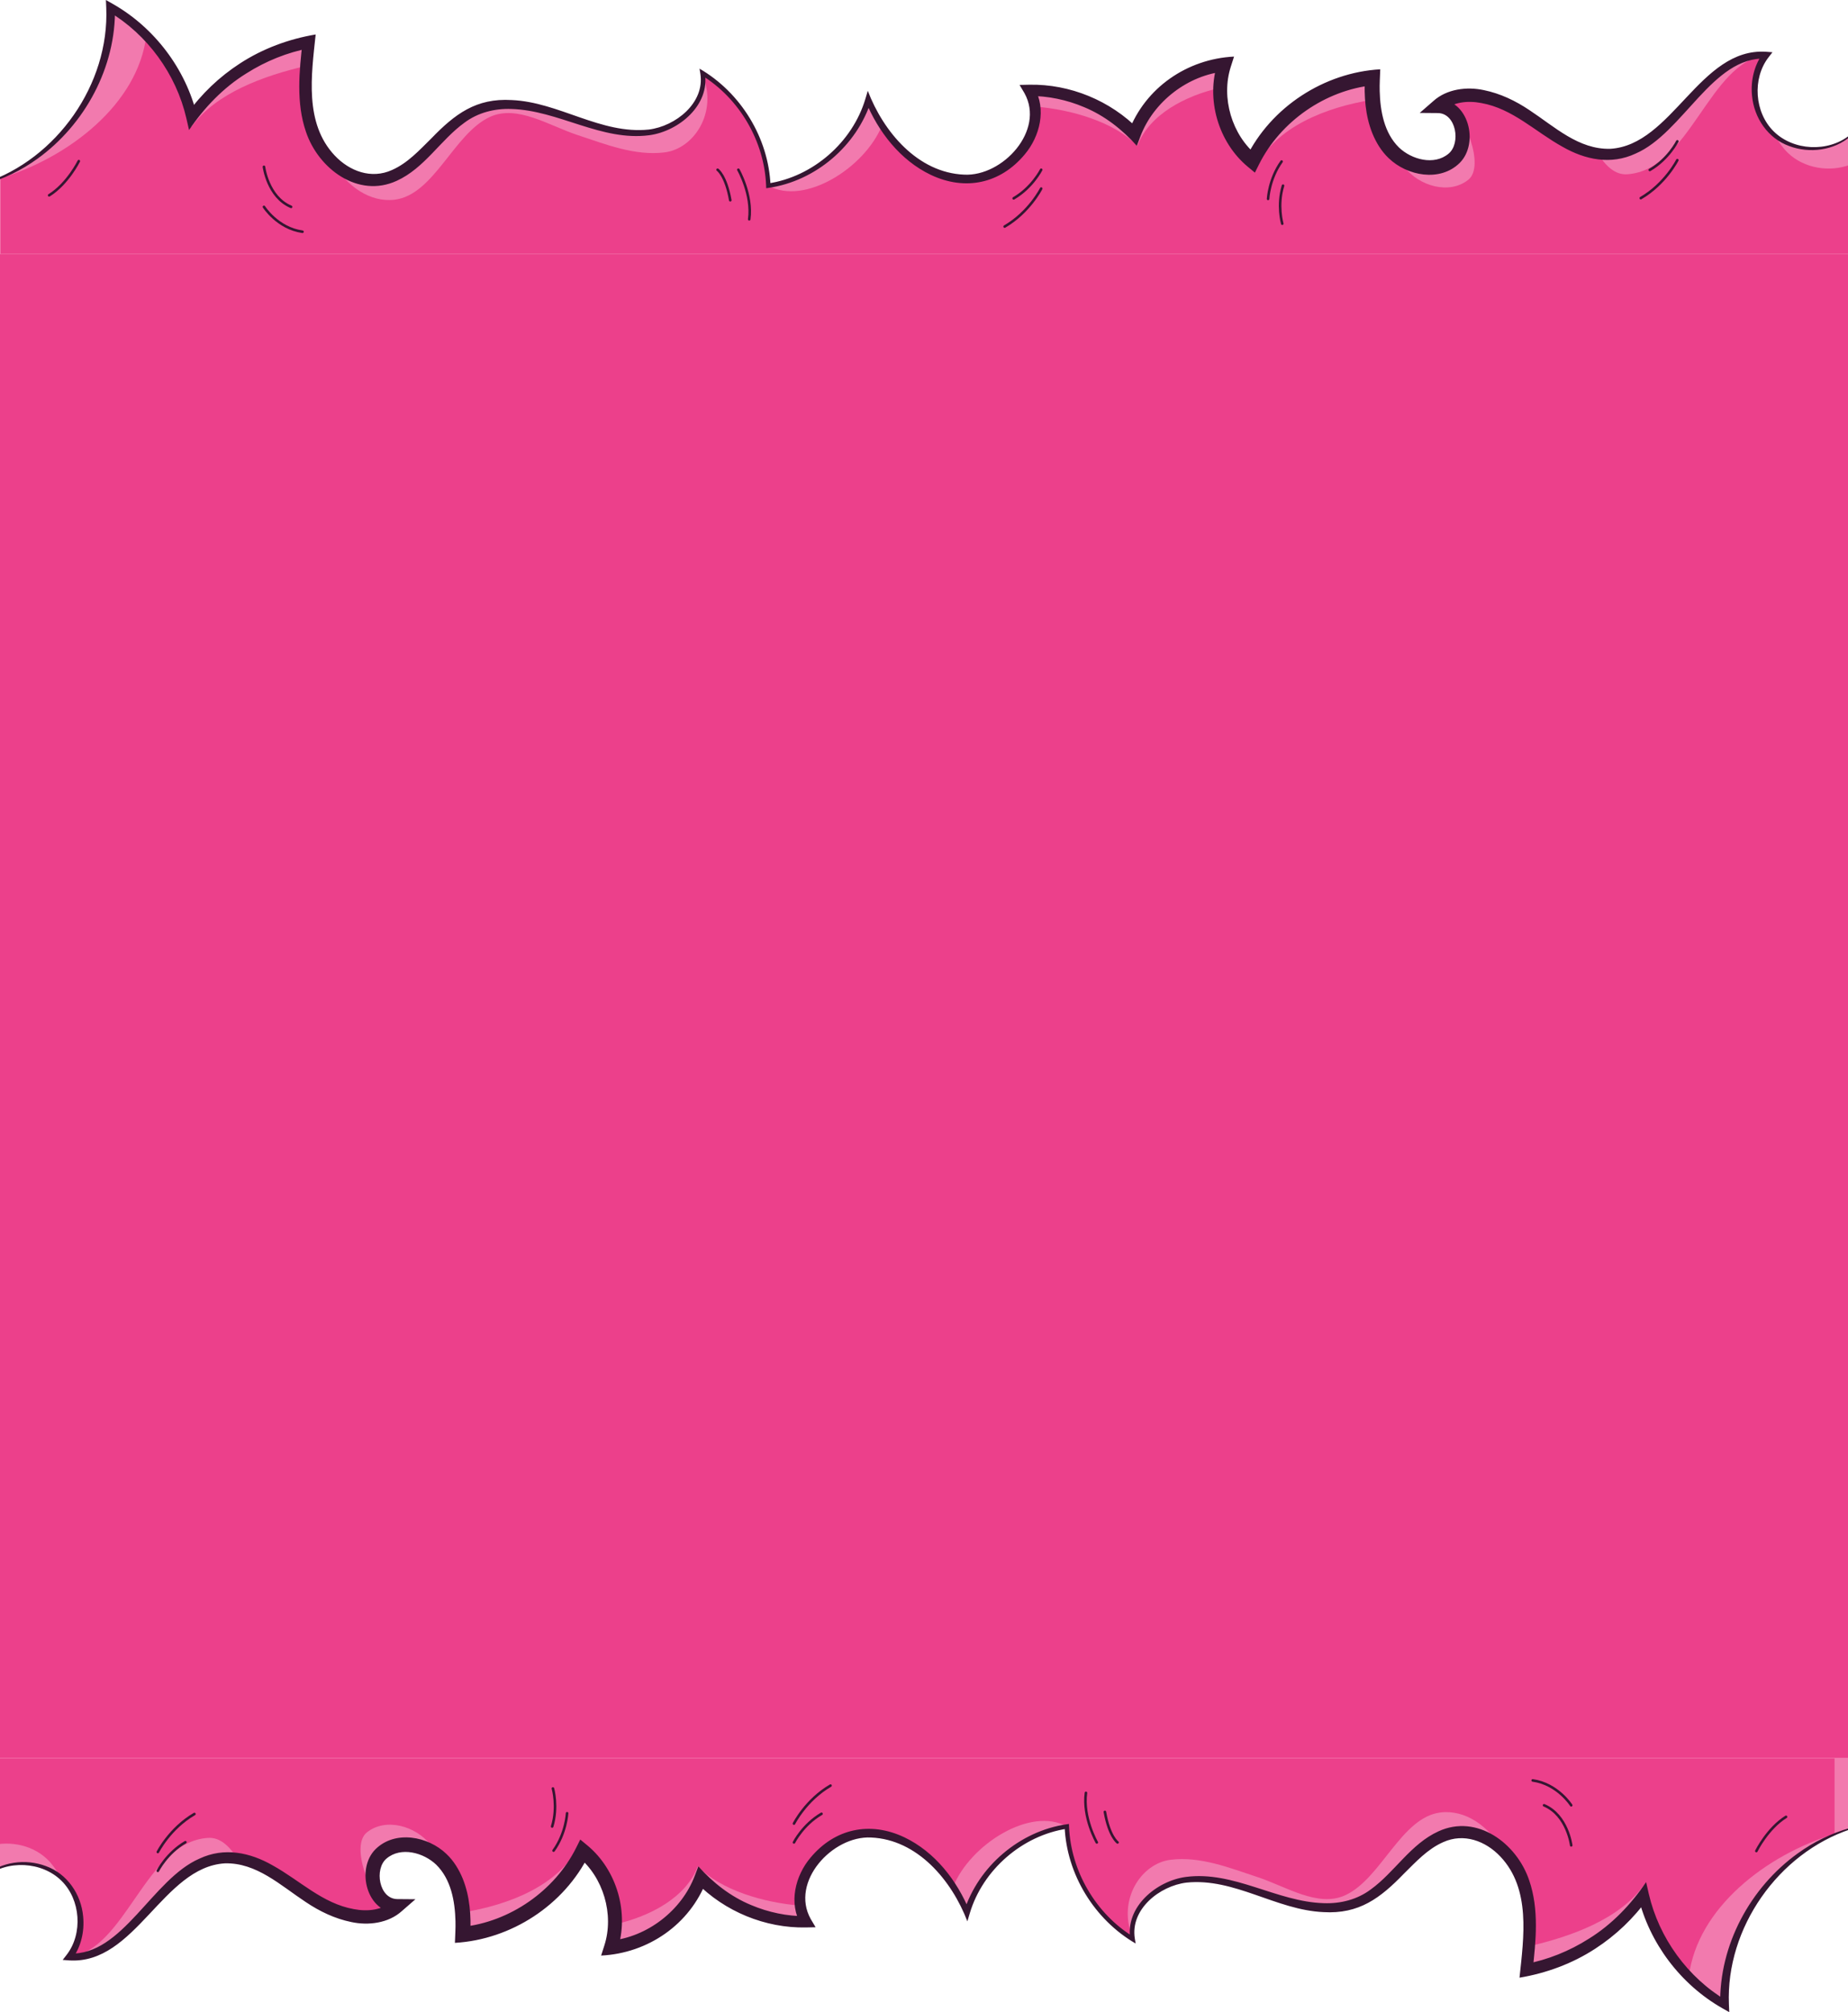 <svg width="1440" height="1568" viewBox="0 0 1440 1568" fill="none" xmlns="http://www.w3.org/2000/svg">
<rect x="-3" y="198" width="1443" height="1172" fill="#EC408B"/>
<path d="M-11.841 143.073C45.82 125.434 88.061 66.371 86.185 5.986C117.621 24.212 141.038 55.792 149.383 91.21C170.945 61.151 204.266 39.803 240.544 32.813C238.003 55.901 235.562 79.924 243.282 101.829C251.002 123.734 272.098 142.775 295.119 140.071C325.949 136.451 341.319 99.462 369.569 86.576C390.744 76.911 415.541 82.36 437.639 89.648C459.747 96.937 482.391 106.055 505.481 103.211C528.581 100.367 551.562 80.003 547.454 57.054C577.441 75.499 597.306 109.465 598.705 144.694C634.407 139.434 665.981 112.279 676.599 77.716C689.786 109.614 717.867 138.669 752.309 139.544C786.751 140.419 819.199 100.347 802.062 70.398C832.475 70.03 862.819 82.698 883.994 104.573C894.919 75.439 923.11 53.594 953.999 50.333C945.426 76.752 954.555 108.004 975.978 125.623C993.571 90.106 1030.05 64.701 1069.4 60.554C1068.52 79.457 1070.53 99.681 1082.07 114.656C1093.61 129.63 1117.27 136.352 1131.93 124.43C1146.6 112.508 1139.29 82.29 1120.41 82.778C1139.1 66.361 1168.56 76.135 1189.21 89.996C1209.86 103.867 1230.9 121.964 1255.7 120.254C1304.78 116.873 1326.87 40.051 1375.97 43.014C1362.66 60.753 1364.93 88.366 1380.96 103.678C1396.99 118.991 1424.62 119.936 1441.66 105.756V198H-11.841V143.073Z" fill="#EC408B"/>
<path d="M1094.38 130.207C1105.92 145.181 1129.57 151.903 1144.24 139.981C1157.06 129.551 1142.02 88.863 1125.41 79.148C1123.68 80.182 1122 81.376 1120.4 82.778C1139.28 82.3 1146.59 112.508 1131.92 124.43C1119.79 134.294 1101.51 131.39 1089.02 121.606C1090.52 124.609 1092.28 127.492 1094.37 130.197L1094.38 130.207Z" fill="#F27AAE"/>
<path d="M978.211 130.794C994.018 98.866 1033.22 83.504 1069.57 77.716C1069.13 71.999 1069.13 66.222 1069.4 60.554C1030.05 64.691 993.571 90.106 975.978 125.623C971.394 121.855 967.375 117.45 963.962 112.607C966.71 119.061 971.285 125.096 978.211 130.794Z" fill="#F27AAE"/>
<path d="M1267.99 135.805C1317.07 132.424 1331.61 48.294 1375.95 43.014C1326.85 40.051 1304.76 116.863 1255.68 120.254C1252.06 120.502 1248.52 120.323 1245.04 119.796C1251.4 129.461 1258.54 136.451 1267.99 135.795V135.805Z" fill="#F27AAE"/>
<path d="M1393.25 119.23C1405.82 131.231 1425.52 134.403 1441.65 128.387V105.756C1425.37 119.309 1399.42 119.041 1383.15 105.627C1386.25 111.136 1389.72 115.859 1393.25 119.23Z" fill="#F27AAE"/>
<path d="M149.215 98.826C168.058 72.566 205.397 59.003 238.718 51.327C239.194 45.122 239.859 38.928 240.534 32.803C204.256 39.793 170.936 61.141 149.374 91.2C148.292 86.596 146.943 82.062 145.365 77.607C146.367 84.458 147.498 91.557 149.215 98.826Z" fill="#F27AAE"/>
<path d="M0.473 138.887C53.609 122.63 107.4 81.316 114.048 27.672C105.763 19.25 96.406 11.912 86.185 5.986C88.061 66.371 45.82 125.434 -11.841 143.073V198H0.473V138.887Z" fill="#F27AAE"/>
<path d="M307.423 155.622C338.253 152.003 353.623 103.947 381.874 91.06C403.049 81.395 427.846 97.911 449.944 105.2C472.042 112.488 494.695 121.606 517.785 118.762C540.886 115.918 559.163 87.56 547.742 59.073C574.901 75.778 593.526 103.579 597.832 134.85C593.496 103.251 574.633 73.779 547.454 57.064C551.562 80.013 528.581 100.377 505.481 103.221C482.381 106.065 459.737 96.947 437.639 89.658C415.532 82.37 390.745 76.921 369.569 86.586C341.319 99.472 325.949 136.471 295.119 140.081C282.17 141.602 269.836 136.242 260.141 127.373C269.945 144.714 287.994 157.909 307.423 155.632V155.622Z" fill="#F27AAE"/>
<path d="M687.246 97.881C683.049 91.468 679.467 84.657 676.599 77.707C665.982 112.269 634.417 139.424 598.706 144.684C626.985 160.464 673.86 130.704 687.246 97.881Z" fill="#F27AAE"/>
<path d="M886.277 113.621C895.425 89.211 923.735 74.485 950.844 68.429C951.062 62.294 952.084 56.189 953.99 50.323C923.1 53.584 894.91 75.43 883.985 104.563C862.819 82.678 832.466 70.02 802.052 70.388C804.384 74.455 805.783 78.711 806.409 83.016C834.748 85.293 868.287 95.018 886.277 113.621Z" fill="#F27AAE"/>
<path d="M-12 142.556C44.341 123.873 85.263 65.566 82.792 6.085L82.534 0L87.882 3.043C120.379 21.507 144.789 53.783 153.551 90.215L145.901 88.694C156.925 73.143 170.985 59.819 186.951 49.458C204.723 37.874 225.035 30.367 245.972 26.867C242.638 58.486 237.061 95.933 260.786 121.159C272.416 133.508 289.394 139.762 305.439 132.484C317.604 127.115 326.515 117.32 336.13 107.835C354.427 88.893 371.028 76.305 398.742 77.965C435.615 79.576 468.182 104.842 505.521 100.954C526.319 98.418 549.389 80.252 545.728 57.363L545.083 53.505C577.213 72.099 598.884 107.417 600.422 144.615L598.448 142.974C633.395 137.744 664.245 110.937 674.337 77.01L676.202 70.756C688.348 102.634 715.07 134.622 751.327 136.093C781.344 137.615 814.456 101.62 798.262 72.566L794.461 66.172L802.003 66.013C833.726 65.377 865.3 78.412 887.527 101.123L879.36 102.823C892.31 68.36 925.134 45.878 961.59 44.098L959.07 51.983C951.3 76.165 959.874 105.259 979.55 121.238L970.898 123.097C990.277 83.424 1031.67 56.557 1075.52 54.002C1075.34 59.341 1074.93 65.626 1075.09 70.885C1075.49 86.596 1078.56 103.539 1090.06 114.894C1099.94 124.38 1117.6 129.183 1128.78 119.727C1138.48 111.683 1134.7 88.346 1120.54 88.117L1106.27 87.998L1116.89 78.751C1127.37 69.275 1143.05 67.365 1156.25 70.229C1169.15 72.864 1180.95 78.562 1191.75 85.81C1211.5 98.836 1230.09 116.595 1254.75 115.968C1303.11 113.085 1324.43 37.029 1376.11 40.33L1381.14 40.708L1378.1 44.635C1365.28 61.191 1367.11 87.67 1382.14 102.416C1397.42 117.519 1424.41 118.852 1441.3 105.339L1441.99 106.184C1429.15 117.291 1410.04 119.786 1394.27 113.84C1377.61 107.914 1366.72 91.816 1365.2 74.445C1364.07 62.901 1366.86 50.85 1373.79 41.394L1375.78 45.709C1334.53 43.84 1311.36 103.738 1274.51 119.667C1255.31 128.676 1235.25 124.519 1217.58 114.397C1196.21 102.585 1178.72 84.657 1154.3 80.302C1143.65 78.243 1132.03 79.397 1123.91 86.805L1120.26 77.428C1144.22 77.03 1152.94 111.553 1137.37 127.015C1122.1 142 1096.52 137.147 1082.13 123.296C1076.46 117.967 1072.29 111.046 1069.37 103.897C1063.76 89.907 1062.9 75.042 1063.53 60.276L1070 66.391C1032.7 70.319 997.818 94.511 981.029 128.139L977.844 134.522L972.376 129.998C966.562 125.186 961.59 119.448 957.581 113.144C949.564 100.536 945.287 85.701 945.347 70.756C945.386 63.299 946.547 55.801 948.899 48.662L954.545 55.652C925.68 58.516 898.908 79.099 888.608 106.303L885.83 113.632C874.429 100.864 860.646 90.036 844.69 83.464C831.265 77.776 816.688 74.724 802.112 74.763L805.853 68.211C815.637 84.955 810.338 106.343 798.45 120.383C779.428 143.203 752.012 148.93 725.3 136.262C701.436 124.877 684.269 102.585 674.426 78.611L678.842 78.403C667.678 113.641 635.449 141.075 598.954 146.395L597.048 146.673L596.979 144.754C595.679 110.102 576.141 76.563 546.532 58.546L549.181 56.736C553.478 81.853 528.998 102.217 506.087 105.359C468.618 110.35 435.248 85.969 398.464 84.925C385.416 84.448 372.397 87.729 361.889 95.624C343.284 109.028 330.841 131.032 309.13 140.906C279.034 154.737 248.075 131.5 238.42 102.734C230.631 80.093 233.171 55.493 235.801 32.266L241.447 37.486C223.923 40.807 207.035 47.618 191.932 57.233C173.972 68.32 159.128 83.911 147.31 101.332L145.216 92.174C137.288 57.77 114.862 26.906 84.499 8.909L89.589 5.857C90.502 52.093 66.221 97.156 28.991 123.843C16.667 132.713 2.854 139.484 -11.672 143.581L-11.99 142.537H-12V142.556Z" fill="#351631"/>
<path d="M205.675 129.978C205.675 129.978 208.612 153.544 226.841 161.21" stroke="#351631" stroke-width="2" stroke-miterlimit="10" stroke-linecap="round"/>
<path d="M205.675 161.21C205.675 161.21 216.263 177.885 235.702 180.589" stroke="#351631" stroke-width="2" stroke-miterlimit="10" stroke-linecap="round"/>
<path d="M61.408 125.563C61.408 125.563 52.736 143.193 38.288 152.201" stroke="#351631" stroke-width="2" stroke-miterlimit="10" stroke-linecap="round"/>
<path d="M575.347 132.275C575.347 132.275 586.421 151.585 583.811 170.895" stroke="#351631" stroke-width="2" stroke-miterlimit="10" stroke-linecap="round"/>
<path d="M559.173 132.275C559.173 132.275 565.692 136.869 569.046 156.059" stroke="#351631" stroke-width="2" stroke-miterlimit="10" stroke-linecap="round"/>
<path d="M811.32 132.275C811.32 132.275 804.325 146.166 789.867 154.578" stroke="#351631" stroke-width="2" stroke-miterlimit="10" stroke-linecap="round"/>
<path d="M988.114 154.995C988.114 154.995 988.858 139.454 998.642 125.872" stroke="#351631" stroke-width="2" stroke-miterlimit="10" stroke-linecap="round"/>
<path d="M999.158 174.315C999.158 174.315 995.06 160.007 999.753 144.684" stroke="#351631" stroke-width="2" stroke-miterlimit="10" stroke-linecap="round"/>
<path d="M811.32 146.941C811.32 146.941 802.032 165.386 782.832 176.552" stroke="#351631" stroke-width="2" stroke-miterlimit="10" stroke-linecap="round"/>
<path d="M1307.01 110.131C1307.01 110.131 1300.02 124.022 1285.56 132.434" stroke="#351631" stroke-width="2" stroke-miterlimit="10" stroke-linecap="round"/>
<path d="M1307.01 124.798C1307.01 124.798 1297.72 143.242 1278.52 154.409" stroke="#351631" stroke-width="2" stroke-miterlimit="10" stroke-linecap="round"/>
<g clip-path="url(#clip0_3_577)">
<path d="M1441.84 1424.93C1384.18 1442.57 1341.94 1501.63 1343.81 1562.01C1312.38 1543.79 1288.96 1512.21 1280.62 1476.79C1259.05 1506.85 1225.73 1528.2 1189.46 1535.19C1192 1512.1 1194.44 1488.08 1186.72 1466.17C1179 1444.27 1157.9 1425.23 1134.88 1427.93C1104.05 1431.55 1088.68 1468.54 1060.43 1481.42C1039.26 1491.09 1014.46 1485.64 992.361 1478.35C970.253 1471.06 947.609 1461.95 924.519 1464.79C901.419 1467.63 878.438 1488 882.546 1510.95C852.559 1492.5 832.694 1458.53 831.295 1423.31C795.593 1428.57 764.019 1455.72 753.401 1490.28C740.214 1458.39 712.133 1429.33 677.691 1428.46C643.249 1427.58 610.801 1467.65 627.938 1497.6C597.525 1497.97 567.181 1485.3 546.006 1463.43C535.081 1492.56 506.89 1514.41 476.001 1517.67C484.574 1491.25 475.445 1460 454.022 1442.38C436.429 1477.89 399.953 1503.3 360.599 1507.45C361.483 1488.54 359.468 1468.32 347.928 1453.34C336.388 1438.37 312.732 1431.65 298.066 1443.57C283.4 1455.49 290.714 1485.71 309.587 1485.22C290.902 1501.64 261.441 1491.86 240.792 1478C220.143 1464.13 199.097 1446.04 174.3 1447.75C125.222 1451.13 103.134 1527.95 54.026 1524.99C67.343 1507.25 65.07 1479.63 49.045 1464.32C33.01 1449.01 5.375 1448.06 -11.662 1462.24L-11.662 1370L1441.84 1370L1441.84 1424.93Z" fill="#EC408B"/>
<path d="M335.624 1437.79C324.083 1422.82 300.428 1416.1 285.762 1428.02C272.942 1438.45 287.984 1479.14 304.585 1488.85C306.322 1487.82 307.999 1486.62 309.596 1485.22C290.723 1485.7 283.41 1455.49 298.076 1443.57C310.211 1433.71 328.489 1436.61 340.982 1446.39C339.483 1443.39 337.717 1440.51 335.633 1437.8L335.624 1437.79Z" fill="#F27AAE"/>
<path d="M451.789 1437.21C435.982 1469.13 396.777 1484.5 360.43 1490.28C360.867 1496 360.867 1501.78 360.599 1507.45C399.953 1503.31 436.429 1477.89 454.022 1442.38C458.606 1446.15 462.625 1450.55 466.038 1455.39C463.29 1448.94 458.715 1442.9 451.789 1437.21Z" fill="#F27AAE"/>
<path d="M162.005 1432.2C112.927 1435.58 98.391 1519.71 54.046 1524.99C103.153 1527.95 125.241 1451.14 174.319 1447.75C177.941 1447.5 181.484 1447.68 184.957 1448.2C178.596 1438.54 171.462 1431.55 162.005 1432.21L162.005 1432.2Z" fill="#F27AAE"/>
<path d="M36.751 1448.77C24.178 1436.77 4.482 1433.6 -11.652 1439.61L-11.652 1462.24C4.631 1448.69 30.579 1448.96 46.852 1462.37C43.746 1456.86 40.283 1452.14 36.751 1448.77Z" fill="#F27AAE"/>
<path d="M1280.79 1469.17C1261.94 1495.43 1224.6 1509 1191.28 1516.67C1190.81 1522.88 1190.14 1529.07 1189.47 1535.2C1225.74 1528.21 1259.06 1506.86 1280.63 1476.8C1281.71 1481.4 1283.06 1485.94 1284.64 1490.39C1283.63 1483.54 1282.5 1476.44 1280.79 1469.17Z" fill="#F27AAE"/>
<path d="M1429.53 1429.11C1376.39 1445.37 1322.6 1486.68 1315.95 1540.33C1324.24 1548.75 1333.59 1556.09 1343.81 1562.01C1341.94 1501.63 1384.18 1442.57 1441.84 1424.93L1441.84 1370L1429.53 1370L1429.53 1429.11Z" fill="#F27AAE"/>
<path d="M1122.58 1412.38C1091.75 1416 1076.38 1464.05 1048.13 1476.94C1026.95 1486.6 1002.15 1470.09 980.056 1462.8C957.958 1455.51 935.305 1446.39 912.215 1449.24C889.114 1452.08 870.837 1480.44 882.258 1508.93C855.099 1492.22 836.474 1464.42 832.168 1433.15C836.504 1464.75 855.367 1494.22 882.546 1510.94C878.438 1487.99 901.419 1467.62 924.519 1464.78C947.619 1461.94 970.263 1471.05 992.361 1478.34C1014.47 1485.63 1039.26 1491.08 1060.43 1481.41C1088.68 1468.53 1104.05 1431.53 1134.88 1427.92C1147.83 1426.4 1160.16 1431.76 1169.86 1440.63C1160.06 1423.29 1142.01 1410.09 1122.58 1412.37L1122.58 1412.38Z" fill="#F27AAE"/>
<path d="M742.754 1470.12C746.951 1476.53 750.533 1483.34 753.401 1490.29C764.018 1455.73 795.583 1428.58 831.295 1423.32C803.015 1407.54 756.14 1437.3 742.754 1470.12Z" fill="#F27AAE"/>
<path d="M543.723 1454.38C534.575 1478.79 506.265 1493.52 479.156 1499.57C478.938 1505.71 477.916 1511.81 476.01 1517.68C506.9 1514.42 535.091 1492.57 546.015 1463.44C567.181 1485.32 597.534 1497.98 627.948 1497.61C625.616 1493.54 624.217 1489.29 623.591 1484.98C595.252 1482.71 561.713 1472.98 543.723 1454.38Z" fill="#F27AAE"/>
<path d="M1442 1425.44C1385.66 1444.13 1344.74 1502.43 1347.21 1561.91L1347.47 1568L1342.12 1564.96C1309.62 1546.49 1285.21 1514.22 1276.45 1477.79L1284.1 1479.31C1273.08 1494.86 1259.01 1508.18 1243.05 1518.54C1225.28 1530.13 1204.97 1537.63 1184.03 1541.13C1187.36 1509.51 1192.94 1472.07 1169.21 1446.84C1157.58 1434.49 1140.61 1428.24 1124.56 1435.52C1112.4 1440.89 1103.49 1450.68 1093.87 1460.17C1075.57 1479.11 1058.97 1491.7 1031.26 1490.04C994.385 1488.42 961.818 1463.16 924.479 1467.05C903.681 1469.58 880.611 1487.75 884.272 1510.64L884.917 1514.5C852.787 1495.9 831.116 1460.58 829.578 1423.39L831.553 1425.03C796.605 1430.26 765.755 1457.06 755.663 1490.99L753.798 1497.24C741.652 1465.37 714.93 1433.38 678.673 1431.91C648.656 1430.39 615.544 1466.38 631.738 1495.43L635.539 1501.83L627.997 1501.99C596.274 1502.62 564.7 1489.59 542.473 1466.88L550.64 1465.18C537.69 1499.64 504.866 1522.12 468.41 1523.9L470.93 1516.02C478.7 1491.83 470.126 1462.74 450.45 1446.76L459.102 1444.9C439.723 1484.58 398.325 1511.44 354.477 1514C354.655 1508.66 355.072 1502.37 354.913 1497.11C354.506 1481.4 351.44 1464.46 339.94 1453.11C330.057 1443.62 312.404 1438.82 301.221 1448.27C291.517 1456.32 295.297 1479.65 309.457 1479.88L323.726 1480L313.109 1489.25C302.63 1498.73 286.952 1500.63 273.745 1497.77C260.846 1495.14 249.047 1489.44 238.252 1482.19C218.495 1469.16 199.91 1451.41 175.252 1452.03C126.889 1454.92 105.574 1530.97 53.887 1527.67L48.856 1527.29L51.902 1523.36C64.722 1506.81 62.887 1480.33 47.864 1465.58C32.583 1450.48 5.593 1449.15 -11.296 1462.66L-11.99 1461.82C0.85 1450.71 19.961 1448.21 35.728 1454.16C52.389 1460.09 63.284 1476.18 64.802 1493.55C65.933 1505.1 63.145 1517.15 56.209 1526.61L54.224 1522.29C95.473 1524.16 118.643 1464.26 155.486 1448.33C174.686 1439.32 194.75 1443.48 212.423 1453.6C233.786 1465.42 251.28 1483.34 275.7 1487.7C286.347 1489.76 297.967 1488.6 306.093 1481.2L309.745 1490.57C285.782 1490.97 277.059 1456.45 292.628 1440.99C307.899 1426 333.48 1430.85 347.868 1444.7C353.544 1450.03 357.712 1456.95 360.629 1464.1C366.235 1478.09 367.098 1492.96 366.473 1507.72L360.004 1501.61C397.303 1497.68 432.182 1473.49 448.971 1439.86L452.156 1433.48L457.624 1438C463.438 1442.81 468.41 1448.55 472.419 1454.86C480.436 1467.46 484.713 1482.3 484.653 1497.24C484.614 1504.7 483.453 1512.2 481.101 1519.34L475.455 1512.35C504.32 1509.48 531.092 1488.9 541.392 1461.7L544.17 1454.37C555.571 1467.14 569.354 1477.96 585.31 1484.54C598.735 1490.22 613.312 1493.28 627.888 1493.24L624.147 1499.79C614.363 1483.05 619.662 1461.66 631.55 1447.62C650.572 1424.8 677.988 1419.07 704.7 1431.74C728.564 1443.12 745.731 1465.42 755.574 1489.39L751.158 1489.6C762.322 1454.36 794.551 1426.93 831.046 1421.61L832.952 1421.33L833.021 1423.25C834.321 1457.9 853.859 1491.44 883.468 1509.45L880.819 1511.26C876.522 1486.15 901.002 1465.78 923.913 1462.64C961.382 1457.65 994.752 1482.03 1031.54 1483.07C1044.58 1483.55 1057.6 1480.27 1068.11 1472.38C1086.72 1458.97 1099.16 1436.97 1120.87 1427.09C1150.97 1413.26 1181.92 1436.5 1191.58 1465.27C1199.37 1487.91 1196.83 1512.51 1194.2 1535.73L1188.55 1530.51C1206.08 1527.19 1222.97 1520.38 1238.07 1510.77C1256.03 1499.68 1270.87 1484.09 1282.69 1466.67L1284.78 1475.83C1292.71 1510.23 1315.14 1541.09 1345.5 1559.09L1340.41 1562.14C1339.5 1515.91 1363.78 1470.84 1401.01 1444.16C1413.33 1435.29 1427.15 1428.52 1441.67 1424.42L1441.99 1425.46L1442 1425.46L1442 1425.44Z" fill="#351631"/>
<path d="M1224.32 1438.02C1224.32 1438.02 1221.39 1414.46 1203.16 1406.79" stroke="#351631" stroke-width="2" stroke-miterlimit="10" stroke-linecap="round"/>
<path d="M1224.32 1406.79C1224.32 1406.79 1213.74 1390.12 1194.3 1387.41" stroke="#351631" stroke-width="2" stroke-miterlimit="10" stroke-linecap="round"/>
<path d="M1368.59 1442.44C1368.59 1442.44 1377.26 1424.81 1391.71 1415.8" stroke="#351631" stroke-width="2" stroke-miterlimit="10" stroke-linecap="round"/>
<path d="M854.653 1435.73C854.653 1435.73 843.579 1416.42 846.189 1397.11" stroke="#351631" stroke-width="2" stroke-miterlimit="10" stroke-linecap="round"/>
<path d="M870.827 1435.73C870.827 1435.73 864.308 1431.13 860.954 1411.94" stroke="#351631" stroke-width="2" stroke-miterlimit="10" stroke-linecap="round"/>
<path d="M618.68 1435.73C618.68 1435.73 625.675 1421.83 640.133 1413.42" stroke="#351631" stroke-width="2" stroke-miterlimit="10" stroke-linecap="round"/>
<path d="M441.886 1413C441.886 1413 441.142 1428.55 431.358 1442.13" stroke="#351631" stroke-width="2" stroke-miterlimit="10" stroke-linecap="round"/>
<path d="M430.842 1393.69C430.842 1393.69 434.94 1407.99 430.247 1423.32" stroke="#351631" stroke-width="2" stroke-miterlimit="10" stroke-linecap="round"/>
<path d="M618.68 1421.06C618.68 1421.06 627.968 1402.61 647.168 1391.45" stroke="#351631" stroke-width="2" stroke-miterlimit="10" stroke-linecap="round"/>
<path d="M122.989 1457.87C122.989 1457.87 129.984 1443.98 144.442 1435.57" stroke="#351631" stroke-width="2" stroke-miterlimit="10" stroke-linecap="round"/>
<path d="M122.989 1443.2C122.989 1443.2 132.277 1424.76 151.477 1413.59" stroke="#351631" stroke-width="2" stroke-miterlimit="10" stroke-linecap="round"/>
</g>
<defs>
<clipPath id="clip0_3_577">
<rect width="1454" height="198" fill="white" transform="translate(1442 1568) rotate(-180)"/>
</clipPath>
</defs>
</svg>
